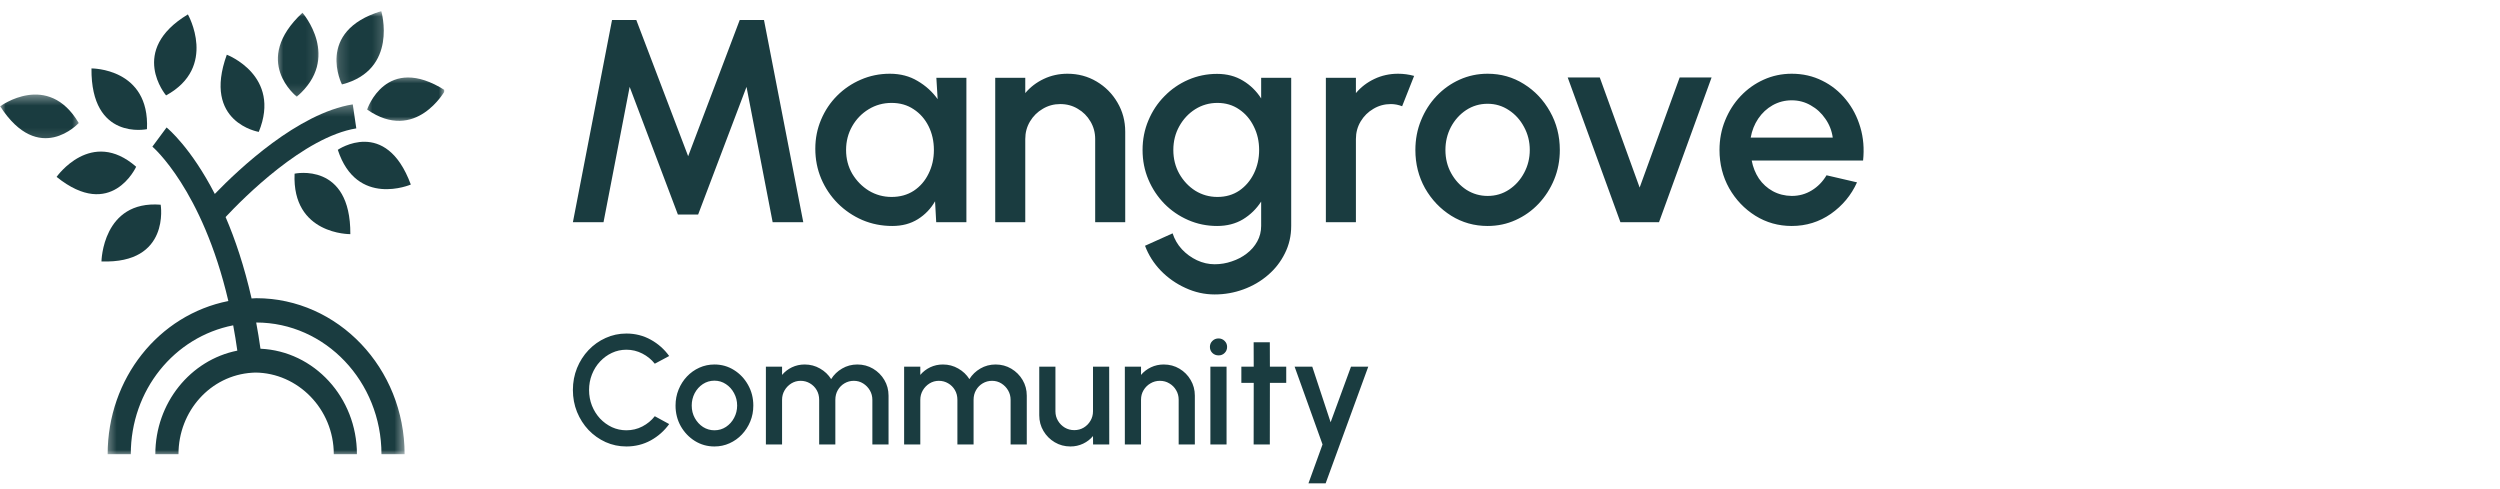 <svg width="225" height="44" viewBox="0 0 225 44" fill="none" xmlns="http://www.w3.org/2000/svg">
<g clip-path="url(#clip0_93_435)">
<mask id="mask0_93_435" style="mask-type:luminance" maskUnits="userSpaceOnUse" x="9" y="9" width="28" height="32">
<path d="M9.416 9.297H36.506V41H9.416V9.297Z" fill="white"/>
</mask>
<g mask="url(#mask0_93_435)">
<path d="M23.062 26.838C22.92 26.838 22.784 26.856 22.642 26.861C21.983 23.958 21.164 21.533 20.303 19.533C21.901 17.825 27.363 12.321 32.067 11.554L31.748 9.392C26.82 10.196 21.524 15.186 19.332 17.455C17.199 13.312 15.129 11.583 14.992 11.472L13.714 13.198C13.76 13.236 18.198 17.033 20.552 27.092C14.282 28.337 9.688 34.057 9.688 40.88H11.771C11.771 35.113 15.678 30.323 20.987 29.279C21.128 30.028 21.252 30.785 21.359 31.557C17.146 32.396 13.98 36.259 13.98 40.88H16.063C16.063 37 18.945 33.781 22.69 33.545C22.781 33.533 22.875 33.531 22.968 33.531C26.789 33.55 30.041 36.795 30.041 40.88H32.123C32.123 35.76 28.259 31.599 23.442 31.385C23.333 30.583 23.199 29.802 23.057 29.026C23.059 29.026 23.061 29.026 23.062 29.026C29.277 29.026 34.332 34.344 34.332 40.88H36.415C36.415 33.137 30.425 26.838 23.062 26.838Z" fill="#1A3C40"/>
</g>
<path d="M23.29 11.87C25.362 6.795 20.412 4.924 20.412 4.924C18.193 11.038 23.29 11.87 23.29 11.87Z" fill="#1A3C40"/>
<path d="M16.91 1.297C11.505 4.55 14.947 8.587 14.947 8.587C19.611 6.038 16.91 1.297 16.91 1.297Z" fill="#1A3C40"/>
<path d="M13.226 11.625C13.494 6.113 8.233 6.158 8.233 6.158C8.17 12.701 13.226 11.625 13.226 11.625Z" fill="#1A3C40"/>
<mask id="mask1_93_435" style="mask-type:luminance" maskUnits="userSpaceOnUse" x="0" y="8" width="8" height="5">
<path d="M0 8.408H7.3V12.852H0V8.408Z" fill="white"/>
</mask>
<g mask="url(#mask1_93_435)">
<path d="M0.015 9.568C3.514 14.981 7.087 11.071 7.087 11.071C4.314 6.38 0.015 9.568 0.015 9.568Z" fill="#1A3C40"/>
</g>
<path d="M12.254 15.007C8.216 11.472 5.093 15.92 5.093 15.92C10.038 19.899 12.254 15.007 12.254 15.007Z" fill="#1A3C40"/>
<path d="M14.461 18.424C9.219 18.005 9.132 23.529 9.132 23.529C15.359 23.759 14.461 18.424 14.461 18.424Z" fill="#1A3C40"/>
<mask id="mask2_93_435" style="mask-type:luminance" maskUnits="userSpaceOnUse" x="24" y="1" width="5" height="8">
<path d="M24.654 1H28.887V8.852H24.654V1Z" fill="white"/>
</mask>
<g mask="url(#mask2_93_435)">
<path d="M26.713 8.701C30.785 5.21 27.222 1.146 27.222 1.146C22.561 5.488 26.713 8.701 26.713 8.701Z" fill="#1A3C40"/>
</g>
<path d="M31.531 21.073C31.566 14.531 26.513 15.63 26.513 15.63C26.268 21.144 31.531 21.073 31.531 21.073Z" fill="#1A3C40"/>
<mask id="mask3_93_435" style="mask-type:luminance" maskUnits="userSpaceOnUse" x="30" y="1" width="5" height="7">
<path d="M30.157 1H34.813V7.964H30.157V1Z" fill="white"/>
</mask>
<g mask="url(#mask3_93_435)">
<path d="M34.314 1C28.332 2.828 30.776 7.601 30.776 7.601C35.88 6.276 34.314 1 34.314 1Z" fill="#1A3C40"/>
</g>
<path d="M30.402 13.483C32.105 18.707 36.974 16.609 36.974 16.609C34.717 10.512 30.402 13.483 30.402 13.483Z" fill="#1A3C40"/>
<mask id="mask4_93_435" style="mask-type:luminance" maskUnits="userSpaceOnUse" x="32" y="6" width="8" height="6">
<path d="M32.697 6.63H40V11.075H32.697V6.63Z" fill="white"/>
</mask>
<g mask="url(#mask4_93_435)">
<path d="M33.041 9.859C37.422 12.912 40.066 8.134 40.066 8.134C34.737 4.743 33.041 9.859 33.041 9.859Z" fill="#1A3C40"/>
</g>
</g>
<path d="M56.376 40.182C55.713 40.182 55.09 40.051 54.507 39.79C53.924 39.524 53.41 39.16 52.967 38.698C52.528 38.231 52.183 37.69 51.931 37.074C51.684 36.458 51.56 35.8 51.56 35.1C51.56 34.4 51.684 33.742 51.931 33.126C52.183 32.51 52.528 31.971 52.967 31.509C53.41 31.042 53.924 30.678 54.507 30.417C55.09 30.151 55.713 30.018 56.376 30.018C57.169 30.018 57.9 30.202 58.567 30.571C59.234 30.94 59.787 31.43 60.226 32.041L58.931 32.734C58.628 32.351 58.252 32.046 57.804 31.817C57.356 31.588 56.88 31.474 56.376 31.474C55.909 31.474 55.473 31.57 55.067 31.761C54.661 31.952 54.304 32.214 53.996 32.545C53.688 32.876 53.448 33.261 53.275 33.7C53.102 34.139 53.016 34.605 53.016 35.1C53.016 35.599 53.102 36.068 53.275 36.507C53.448 36.941 53.688 37.326 53.996 37.662C54.309 37.993 54.668 38.255 55.074 38.446C55.48 38.633 55.914 38.726 56.376 38.726C56.889 38.726 57.368 38.612 57.811 38.383C58.259 38.15 58.632 37.842 58.931 37.459L60.226 38.166C59.787 38.777 59.234 39.267 58.567 39.636C57.9 40 57.169 40.182 56.376 40.182ZM64.299 40.182C63.655 40.182 63.067 40.016 62.535 39.685C62.008 39.354 61.585 38.91 61.268 38.355C60.955 37.795 60.799 37.177 60.799 36.5C60.799 35.987 60.89 35.508 61.072 35.065C61.254 34.617 61.504 34.225 61.821 33.889C62.143 33.548 62.516 33.282 62.941 33.091C63.366 32.9 63.818 32.804 64.299 32.804C64.943 32.804 65.529 32.97 66.056 33.301C66.588 33.632 67.01 34.078 67.323 34.638C67.64 35.198 67.799 35.819 67.799 36.5C67.799 37.009 67.708 37.485 67.526 37.928C67.344 38.371 67.092 38.763 66.77 39.104C66.453 39.44 66.082 39.704 65.657 39.895C65.237 40.086 64.784 40.182 64.299 40.182ZM64.299 38.726C64.686 38.726 65.034 38.623 65.342 38.418C65.65 38.213 65.893 37.942 66.07 37.606C66.252 37.265 66.343 36.897 66.343 36.5C66.343 36.094 66.25 35.721 66.063 35.38C65.881 35.039 65.636 34.769 65.328 34.568C65.02 34.363 64.677 34.26 64.299 34.26C63.916 34.26 63.569 34.363 63.256 34.568C62.948 34.773 62.703 35.046 62.521 35.387C62.344 35.728 62.255 36.099 62.255 36.5C62.255 36.915 62.348 37.291 62.535 37.627C62.722 37.963 62.969 38.231 63.277 38.432C63.59 38.628 63.93 38.726 64.299 38.726ZM68.93 40V33H70.386V33.742C70.629 33.453 70.925 33.224 71.275 33.056C71.629 32.888 72.012 32.804 72.423 32.804C72.922 32.804 73.382 32.925 73.802 33.168C74.222 33.406 74.555 33.723 74.803 34.12C75.05 33.723 75.379 33.406 75.79 33.168C76.205 32.925 76.662 32.804 77.162 32.804C77.68 32.804 78.151 32.93 78.576 33.182C79.001 33.434 79.339 33.772 79.591 34.197C79.843 34.622 79.969 35.093 79.969 35.611V40H78.513V35.982C78.513 35.674 78.438 35.392 78.289 35.135C78.139 34.878 77.939 34.671 77.687 34.512C77.435 34.353 77.155 34.274 76.847 34.274C76.539 34.274 76.259 34.349 76.007 34.498C75.755 34.647 75.554 34.85 75.405 35.107C75.255 35.364 75.181 35.655 75.181 35.982V40H73.725V35.982C73.725 35.655 73.65 35.364 73.501 35.107C73.352 34.85 73.148 34.647 72.892 34.498C72.64 34.349 72.36 34.274 72.052 34.274C71.749 34.274 71.469 34.353 71.212 34.512C70.96 34.671 70.759 34.878 70.61 35.135C70.46 35.392 70.386 35.674 70.386 35.982V40H68.93ZM81.371 40V33H82.827V33.742C83.07 33.453 83.366 33.224 83.716 33.056C84.071 32.888 84.454 32.804 84.864 32.804C85.364 32.804 85.823 32.925 86.243 33.168C86.663 33.406 86.997 33.723 87.244 34.12C87.492 33.723 87.821 33.406 88.231 33.168C88.647 32.925 89.104 32.804 89.603 32.804C90.121 32.804 90.593 32.93 91.017 33.182C91.442 33.434 91.78 33.772 92.032 34.197C92.284 34.622 92.41 35.093 92.41 35.611V40H90.954V35.982C90.954 35.674 90.88 35.392 90.73 35.135C90.581 34.878 90.38 34.671 90.128 34.512C89.876 34.353 89.596 34.274 89.288 34.274C88.98 34.274 88.7 34.349 88.448 34.498C88.196 34.647 87.996 34.85 87.846 35.107C87.697 35.364 87.622 35.655 87.622 35.982V40H86.166V35.982C86.166 35.655 86.092 35.364 85.942 35.107C85.793 34.85 85.59 34.647 85.333 34.498C85.081 34.349 84.801 34.274 84.493 34.274C84.19 34.274 83.91 34.353 83.653 34.512C83.401 34.671 83.201 34.878 83.051 35.135C82.902 35.392 82.827 35.674 82.827 35.982V40H81.371ZM93.533 37.375V33H94.989V37.018C94.989 37.331 95.066 37.615 95.22 37.872C95.374 38.129 95.579 38.334 95.836 38.488C96.092 38.637 96.375 38.712 96.683 38.712C96.995 38.712 97.278 38.637 97.53 38.488C97.786 38.334 97.989 38.129 98.139 37.872C98.293 37.615 98.37 37.331 98.37 37.018V33H99.826L99.833 40H98.377L98.37 39.244C98.132 39.533 97.835 39.762 97.481 39.93C97.126 40.098 96.746 40.182 96.34 40.182C95.822 40.182 95.35 40.056 94.926 39.804C94.501 39.552 94.163 39.214 93.911 38.789C93.659 38.364 93.533 37.893 93.533 37.375ZM107.536 35.611V40H106.08V35.968C106.08 35.655 106.003 35.371 105.849 35.114C105.7 34.857 105.497 34.654 105.24 34.505C104.988 34.351 104.704 34.274 104.386 34.274C104.078 34.274 103.796 34.351 103.539 34.505C103.283 34.654 103.077 34.857 102.923 35.114C102.769 35.371 102.692 35.655 102.692 35.968V40H101.236V33H102.692V33.742C102.935 33.453 103.234 33.224 103.588 33.056C103.943 32.888 104.326 32.804 104.736 32.804C105.254 32.804 105.726 32.93 106.15 33.182C106.575 33.434 106.911 33.772 107.158 34.197C107.41 34.622 107.536 35.093 107.536 35.611ZM108.934 33H110.39V40H108.934V33ZM109.676 31.985C109.452 31.985 109.265 31.913 109.116 31.768C108.966 31.623 108.892 31.441 108.892 31.222C108.892 31.007 108.966 30.828 109.116 30.683C109.265 30.534 109.449 30.459 109.669 30.459C109.883 30.459 110.065 30.534 110.215 30.683C110.364 30.828 110.439 31.007 110.439 31.222C110.439 31.441 110.364 31.623 110.215 31.768C110.07 31.913 109.89 31.985 109.676 31.985ZM115.761 34.456H114.291L114.284 40H112.828L112.835 34.456H111.722V33H112.835L112.828 30.802H114.284L114.291 33H115.761V34.456ZM121.59 33H123.144L119.308 43.5H117.761L119.028 40L116.515 33H118.104L119.756 38.005L121.59 33Z" fill="#1A3C40"/>
<path d="M51.56 20L55.083 1.8H57.267L61.934 14.059L66.575 1.8H68.759L72.295 20H69.539L67.186 7.819L62.831 19.311H61.011L56.669 7.819L54.316 20H51.56ZM84.272 7H86.976V20H84.259L84.155 18.115C83.773 18.782 83.258 19.32 82.608 19.727C81.958 20.134 81.191 20.338 80.307 20.338C79.353 20.338 78.456 20.16 77.616 19.805C76.775 19.441 76.034 18.938 75.393 18.297C74.76 17.656 74.266 16.919 73.911 16.087C73.555 15.246 73.378 14.345 73.378 13.383C73.378 12.456 73.551 11.585 73.898 10.77C74.244 9.947 74.725 9.227 75.341 8.612C75.956 7.997 76.667 7.516 77.473 7.169C78.287 6.814 79.158 6.636 80.086 6.636C81.03 6.636 81.862 6.853 82.582 7.286C83.31 7.711 83.912 8.257 84.389 8.924L84.272 7ZM80.242 17.725C81.004 17.725 81.672 17.539 82.244 17.166C82.816 16.785 83.258 16.273 83.57 15.632C83.89 14.991 84.051 14.28 84.051 13.5C84.051 12.711 83.89 11.996 83.57 11.355C83.249 10.714 82.803 10.207 82.231 9.834C81.667 9.453 81.004 9.262 80.242 9.262C79.488 9.262 78.799 9.453 78.175 9.834C77.551 10.215 77.057 10.727 76.693 11.368C76.329 12.009 76.147 12.72 76.147 13.5C76.147 14.289 76.333 15.004 76.706 15.645C77.087 16.278 77.585 16.785 78.201 17.166C78.825 17.539 79.505 17.725 80.242 17.725ZM101.27 11.849V20H98.566V12.512C98.566 11.931 98.423 11.403 98.137 10.926C97.859 10.449 97.482 10.072 97.006 9.795C96.538 9.509 96.009 9.366 95.42 9.366C94.848 9.366 94.323 9.509 93.847 9.795C93.37 10.072 92.989 10.449 92.703 10.926C92.417 11.403 92.274 11.931 92.274 12.512V20H89.57V7H92.274V8.378C92.724 7.841 93.279 7.416 93.938 7.104C94.596 6.792 95.307 6.636 96.07 6.636C97.032 6.636 97.907 6.87 98.696 7.338C99.484 7.806 100.108 8.434 100.568 9.223C101.036 10.012 101.27 10.887 101.27 11.849ZM113.504 7H116.208V20.338C116.208 21.231 116.017 22.054 115.636 22.808C115.263 23.562 114.756 24.212 114.115 24.758C113.473 25.313 112.737 25.742 111.905 26.045C111.081 26.348 110.219 26.5 109.318 26.5C108.408 26.5 107.532 26.305 106.692 25.915C105.851 25.534 105.11 25.014 104.469 24.355C103.836 23.696 103.364 22.951 103.052 22.119L105.535 21.001C105.708 21.538 105.985 22.015 106.367 22.431C106.757 22.847 107.207 23.176 107.719 23.419C108.239 23.662 108.772 23.783 109.318 23.783C109.855 23.783 110.371 23.696 110.865 23.523C111.367 23.358 111.814 23.124 112.204 22.821C112.602 22.518 112.919 22.154 113.153 21.729C113.387 21.304 113.504 20.841 113.504 20.338V18.141C113.079 18.8 112.533 19.333 111.866 19.74C111.198 20.139 110.423 20.338 109.539 20.338C108.62 20.338 107.753 20.16 106.939 19.805C106.124 19.45 105.409 18.96 104.794 18.336C104.178 17.703 103.697 16.975 103.351 16.152C103.004 15.329 102.831 14.445 102.831 13.5C102.831 12.555 103.004 11.671 103.351 10.848C103.697 10.016 104.178 9.288 104.794 8.664C105.409 8.031 106.124 7.537 106.939 7.182C107.753 6.827 108.62 6.649 109.539 6.649C110.423 6.649 111.198 6.853 111.866 7.26C112.533 7.659 113.079 8.192 113.504 8.859V7ZM109.565 17.725C110.319 17.725 110.977 17.534 111.541 17.153C112.104 16.763 112.542 16.247 112.854 15.606C113.166 14.965 113.322 14.263 113.322 13.5C113.322 12.72 113.161 12.014 112.841 11.381C112.529 10.74 112.091 10.228 111.528 9.847C110.964 9.457 110.31 9.262 109.565 9.262C108.837 9.262 108.169 9.453 107.563 9.834C106.965 10.215 106.488 10.727 106.133 11.368C105.777 12.009 105.6 12.72 105.6 13.5C105.6 14.28 105.777 14.991 106.133 15.632C106.497 16.273 106.978 16.785 107.576 17.166C108.182 17.539 108.845 17.725 109.565 17.725ZM119.328 20V7H122.032V8.378C122.482 7.841 123.037 7.416 123.696 7.104C124.354 6.792 125.065 6.636 125.828 6.636C126.313 6.636 126.794 6.701 127.271 6.831L126.192 9.561C125.854 9.431 125.516 9.366 125.178 9.366C124.606 9.366 124.081 9.509 123.605 9.795C123.128 10.072 122.747 10.449 122.461 10.926C122.175 11.403 122.032 11.931 122.032 12.512V20H119.328ZM133.884 20.338C132.688 20.338 131.596 20.03 130.608 19.415C129.628 18.8 128.844 17.976 128.255 16.945C127.674 15.905 127.384 14.757 127.384 13.5C127.384 12.547 127.553 11.658 127.891 10.835C128.229 10.003 128.692 9.275 129.282 8.651C129.88 8.018 130.573 7.524 131.362 7.169C132.15 6.814 132.991 6.636 133.884 6.636C135.08 6.636 136.167 6.944 137.147 7.559C138.135 8.174 138.919 9.002 139.5 10.042C140.089 11.082 140.384 12.235 140.384 13.5C140.384 14.445 140.215 15.329 139.877 16.152C139.539 16.975 139.071 17.703 138.473 18.336C137.883 18.96 137.194 19.45 136.406 19.805C135.626 20.16 134.785 20.338 133.884 20.338ZM133.884 17.634C134.603 17.634 135.249 17.443 135.821 17.062C136.393 16.681 136.843 16.178 137.173 15.554C137.511 14.921 137.68 14.237 137.68 13.5C137.68 12.746 137.506 12.053 137.16 11.42C136.822 10.787 136.367 10.285 135.795 9.912C135.223 9.531 134.586 9.34 133.884 9.34C133.173 9.34 132.527 9.531 131.947 9.912C131.375 10.293 130.92 10.8 130.582 11.433C130.252 12.066 130.088 12.755 130.088 13.5C130.088 14.271 130.261 14.969 130.608 15.593C130.954 16.217 131.414 16.715 131.986 17.088C132.566 17.452 133.199 17.634 133.884 17.634ZM149.31 20H145.839L141.094 6.974H143.98L147.568 16.88L151.169 6.974H154.042L149.31 20ZM161.255 20.338C160.059 20.338 158.967 20.03 157.979 19.415C156.999 18.8 156.215 17.976 155.626 16.945C155.045 15.905 154.755 14.757 154.755 13.5C154.755 12.547 154.924 11.658 155.262 10.835C155.6 10.003 156.063 9.275 156.653 8.651C157.251 8.018 157.944 7.524 158.733 7.169C159.521 6.814 160.362 6.636 161.255 6.636C162.251 6.636 163.166 6.844 163.998 7.26C164.83 7.667 165.54 8.235 166.13 8.963C166.719 9.682 167.152 10.514 167.43 11.459C167.707 12.395 167.789 13.392 167.677 14.449H157.654C157.766 15.047 157.983 15.589 158.304 16.074C158.633 16.551 159.049 16.928 159.552 17.205C160.063 17.482 160.631 17.625 161.255 17.634C161.913 17.634 162.511 17.469 163.049 17.14C163.595 16.811 164.041 16.356 164.388 15.775L167.131 16.412C166.611 17.565 165.826 18.509 164.778 19.246C163.729 19.974 162.555 20.338 161.255 20.338ZM157.563 12.382H164.947C164.86 11.758 164.639 11.195 164.284 10.692C163.937 10.181 163.499 9.778 162.971 9.483C162.451 9.18 161.879 9.028 161.255 9.028C160.639 9.028 160.067 9.175 159.539 9.47C159.019 9.765 158.585 10.168 158.239 10.679C157.901 11.182 157.675 11.749 157.563 12.382Z" fill="#1A3C40"/>
<defs>
<clipPath id="clip0_93_435">
<rect width="40" height="40" fill="white" transform="translate(0 1)"/>
</clipPath>
</defs>
</svg>
